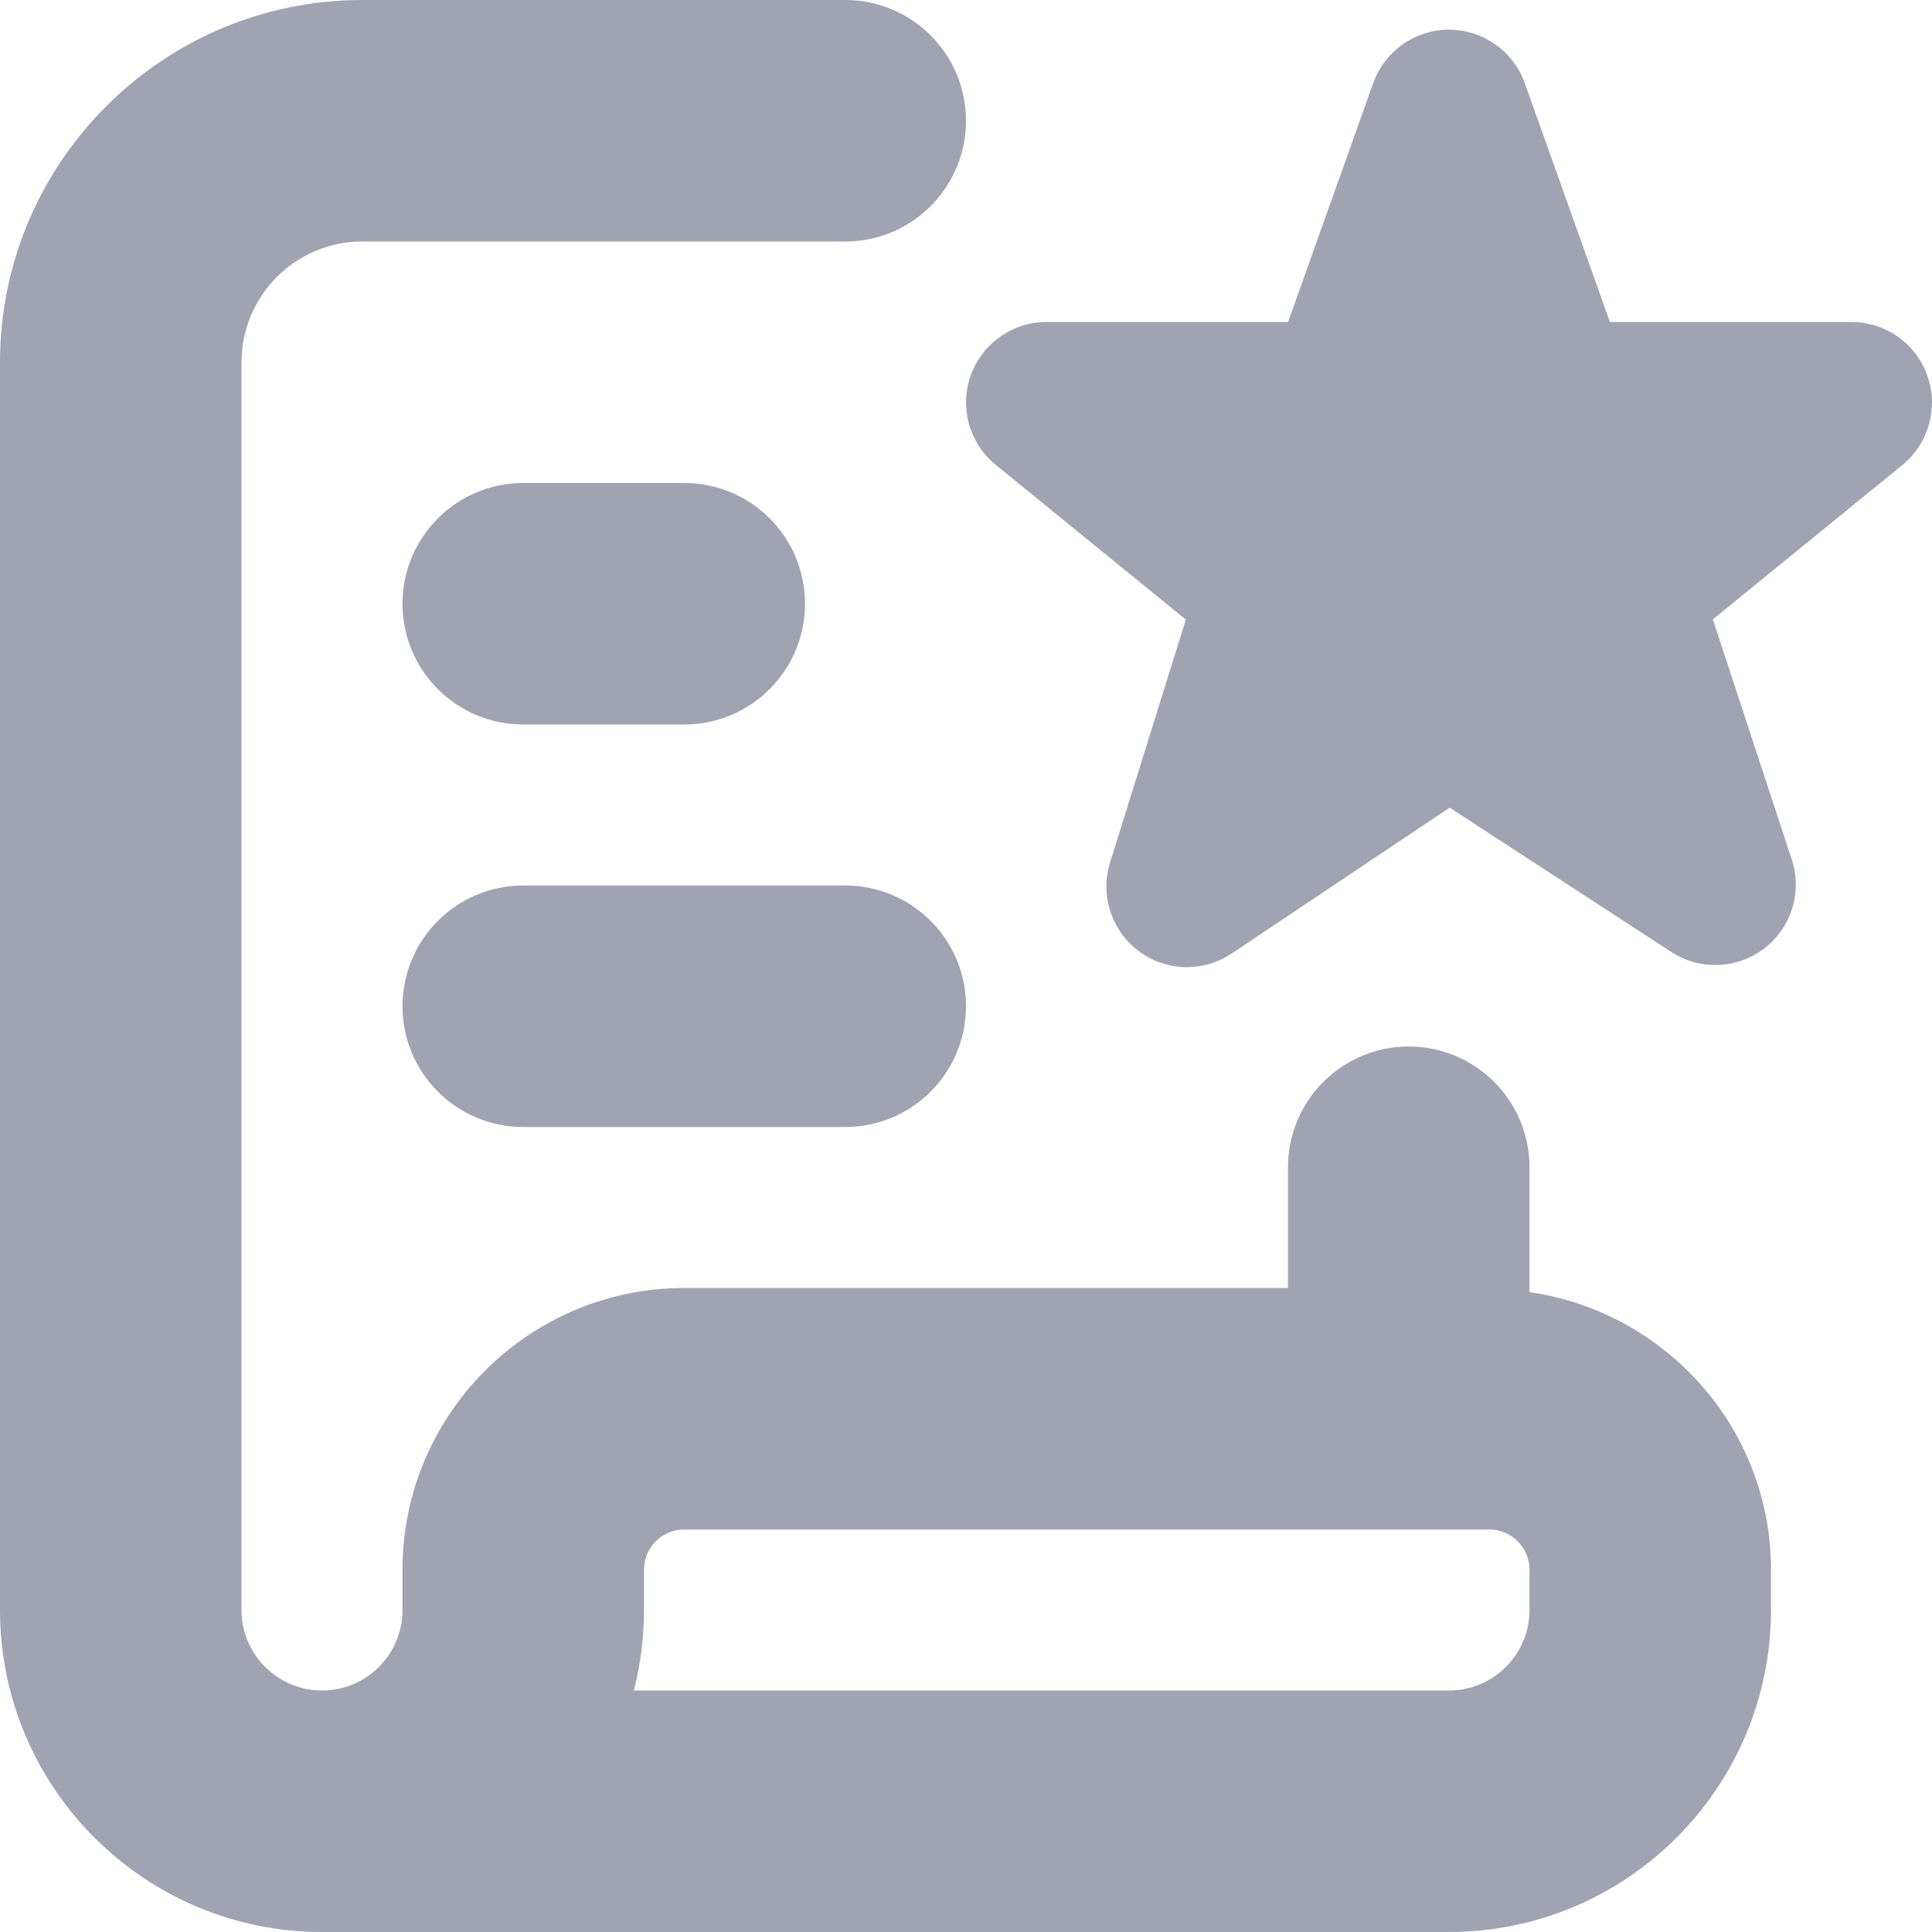 <?xml version="1.0" encoding="UTF-8"?>
<svg xmlns="http://www.w3.org/2000/svg" id="Layer_1" data-name="Layer 1" viewBox="0 0 24 24">
  <path fill="#a0a3b2" d="m5,7.5c0-.828.671-1.5,1.5-1.5h2c.829,0,1.5.672,1.5,1.5s-.671,1.5-1.5,1.5h-2c-.829,0-1.5-.672-1.5-1.5Zm1.5,6.5h4c.829,0,1.5-.672,1.5-1.5s-.671-1.5-1.5-1.5h-4c-.829,0-1.5.672-1.5,1.5s.671,1.5,1.5,1.5Zm15.5,5.5v.5c0,2.206-1.794,4-4,4H4c-2.206,0-4-1.794-4-4V4.5C0,2.019,2.019,0,4.5,0h6c.829,0,1.5.672,1.5,1.5s-.671,1.5-1.5,1.5h-6c-.827,0-1.5.673-1.5,1.5v15.5c0,.552.449,1,1,1s1-.448,1-1v-.5c0-1.93,1.57-3.5,3.5-3.5h7.5v-1.5c0-.828.671-1.5,1.5-1.5s1.5.672,1.5,1.5v1.551c1.692.245,3,1.691,3,3.449Zm-3,0c0-.275-.224-.5-.5-.5h-10c-.276,0-.5.225-.5.5v.5c0,.345-.044.681-.126,1h10.126c.551,0,1-.448,1-1v-.5Zm4.939-14.843c-.144-.395-.52-.657-.939-.657h-3.001l-1.062-2.98c-.146-.391-.52-.651-.937-.651s-.792.26-.937.651l-1.062,2.98h-3.001c-.419,0-.794.262-.938.655-.145.394-.028.835.292,1.107l2.377,1.935-.941,3.016c-.127.405.015.846.354,1.101.177.133.388.2.6.2.194,0,.388-.056.556-.169l2.708-1.812,2.754,1.793c.355.231.819.213,1.156-.046.337-.259.473-.703.339-1.106l-.979-2.98,2.366-1.927c.321-.271.439-.713.295-1.108Z"/>
</svg>
